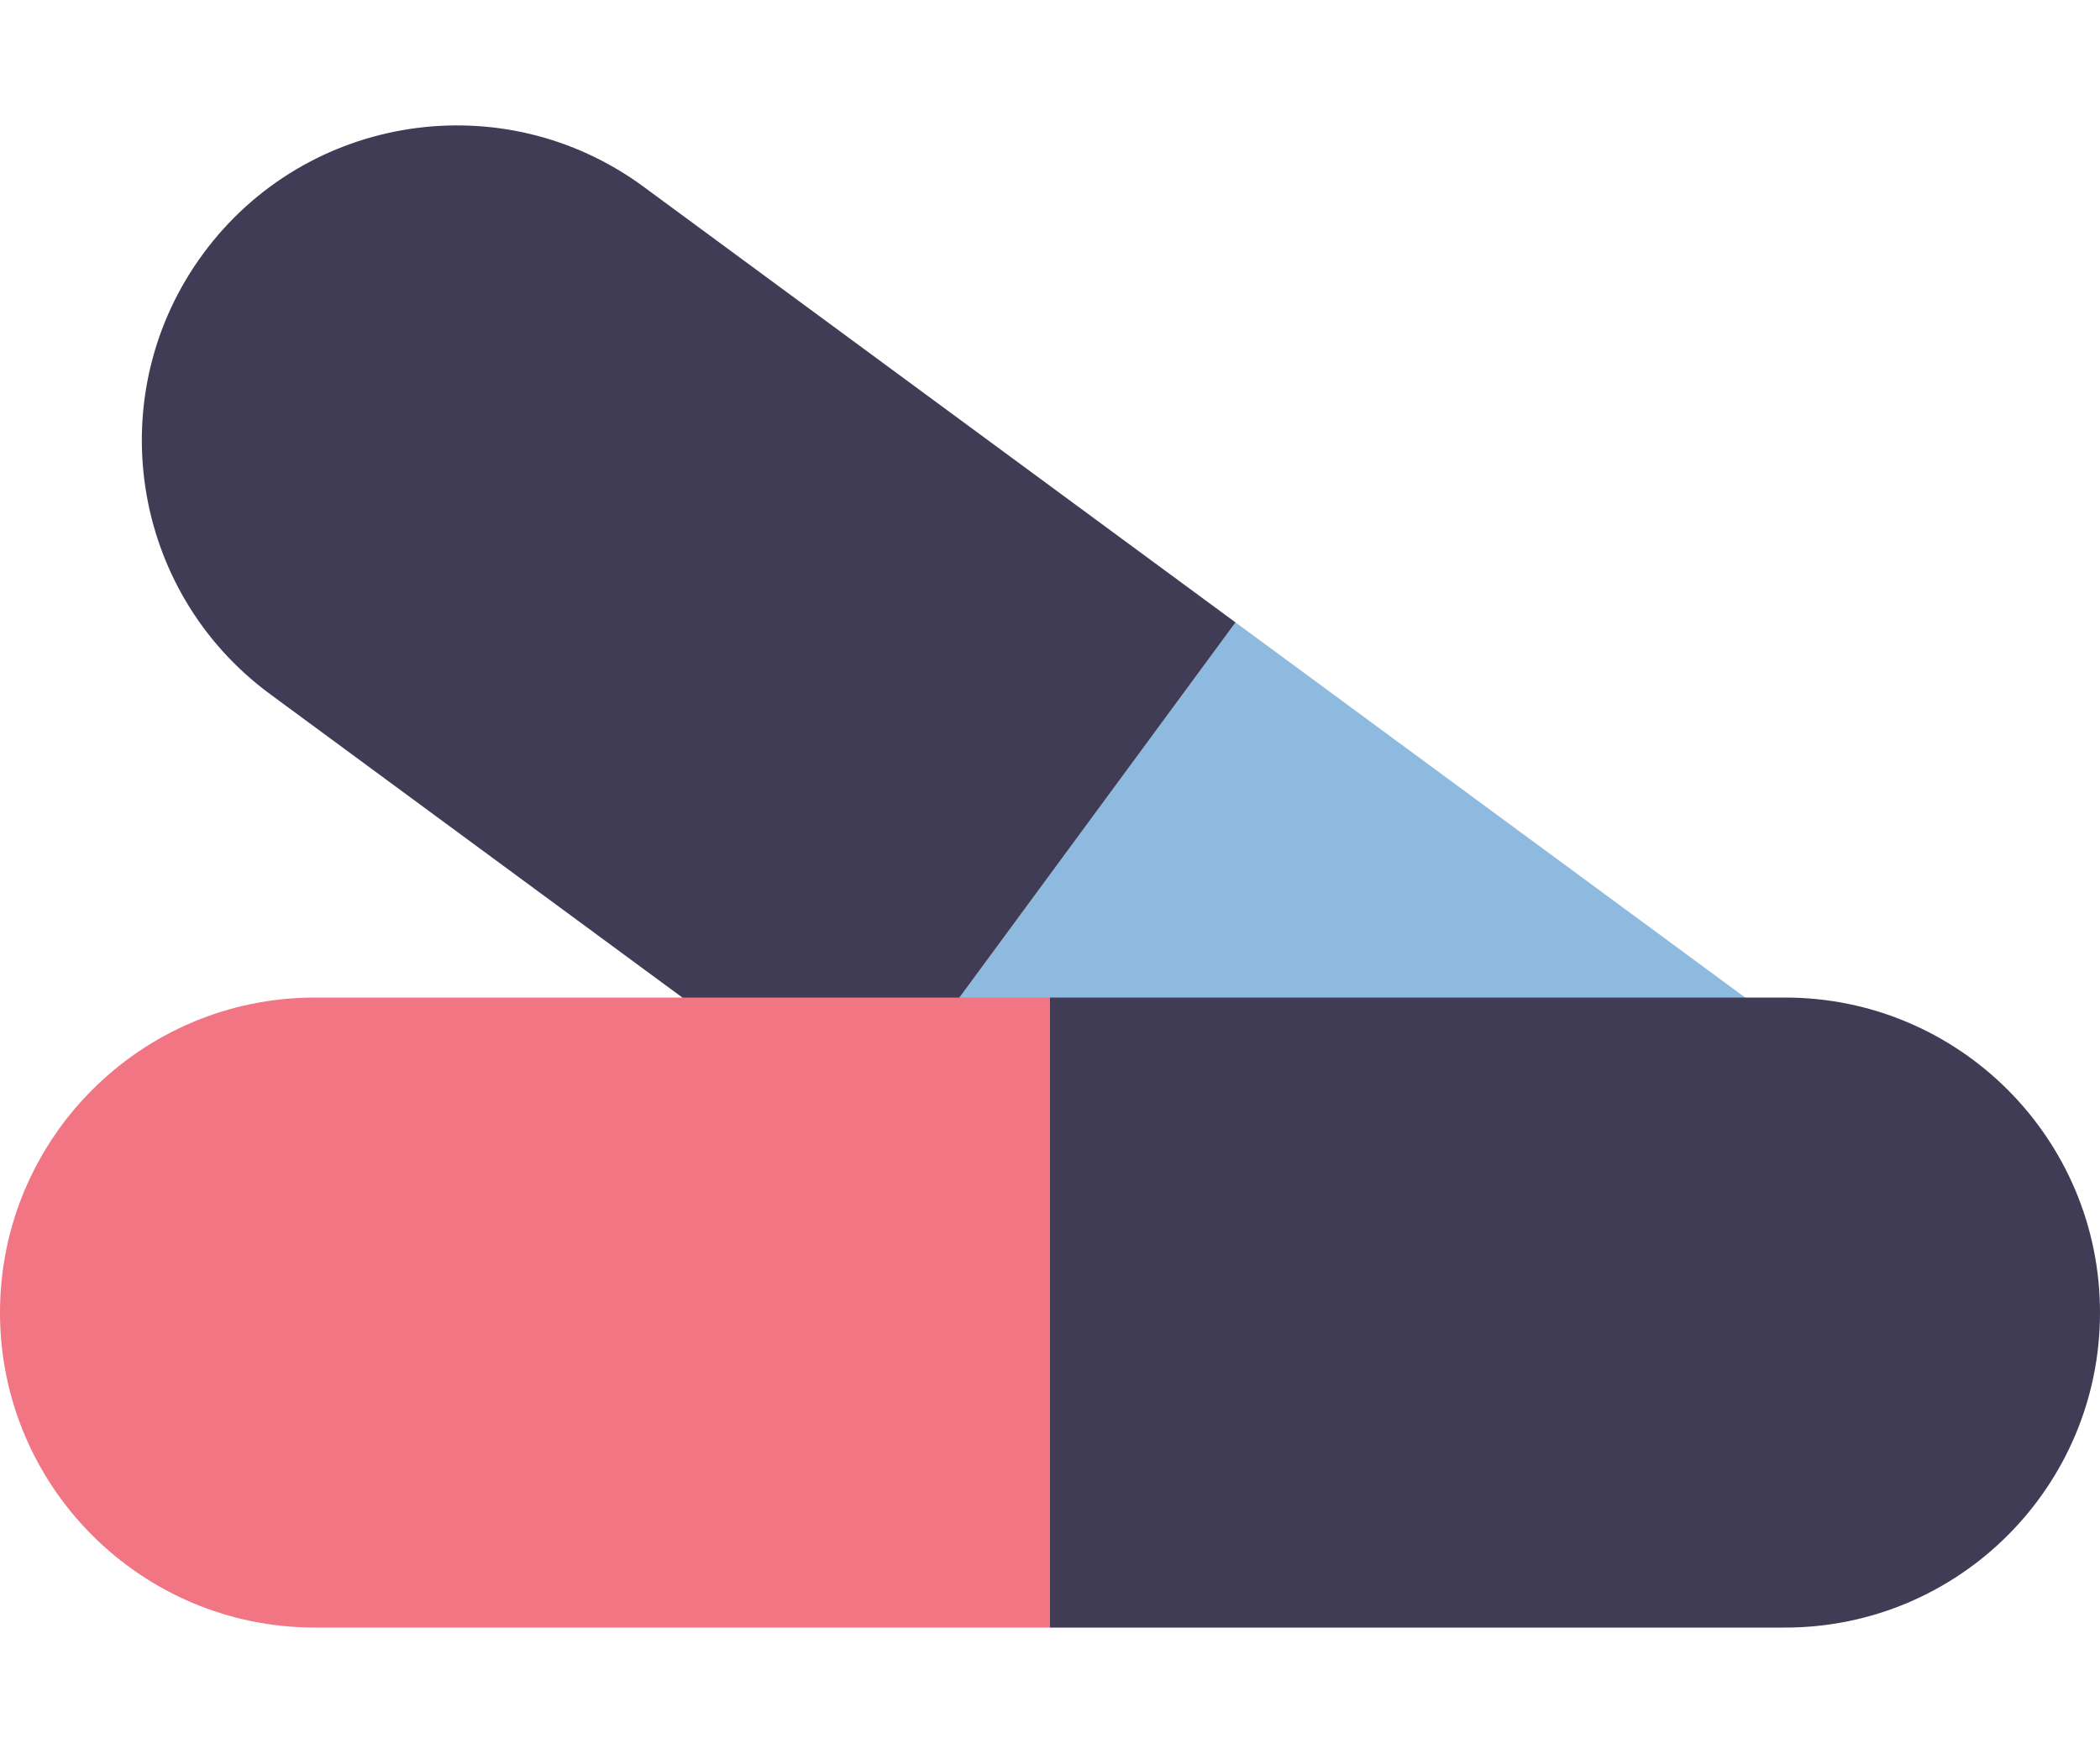 <svg width="200" height="167" viewBox="0 0 200 167" fill="none" xmlns="http://www.w3.org/2000/svg">
<path d="M180.425 142.712C170.604 156.057 151.825 158.913 138.481 149.092L82.104 107.599L117.669 59.276L174.046 100.768C187.39 110.589 190.246 129.368 180.425 142.712V142.712Z" fill="#8EBADF"/>
<path d="M19.348 24.163C29.169 10.818 47.948 7.962 61.292 17.783L117.669 59.276L82.104 107.599L25.727 66.107C12.383 56.286 9.527 37.507 19.348 24.163V24.163Z" fill="#403C56"/>
<path d="M0 125C0 108.431 13.431 95 30 95H100V155H30C13.431 155 0 141.569 0 125V125Z" fill="#F17583"/>
<path d="M200 125C200 141.569 186.569 155 170 155L100 155L100 95L170 95C186.569 95 200 108.431 200 125V125Z" fill="#403C56"/>
</svg>
